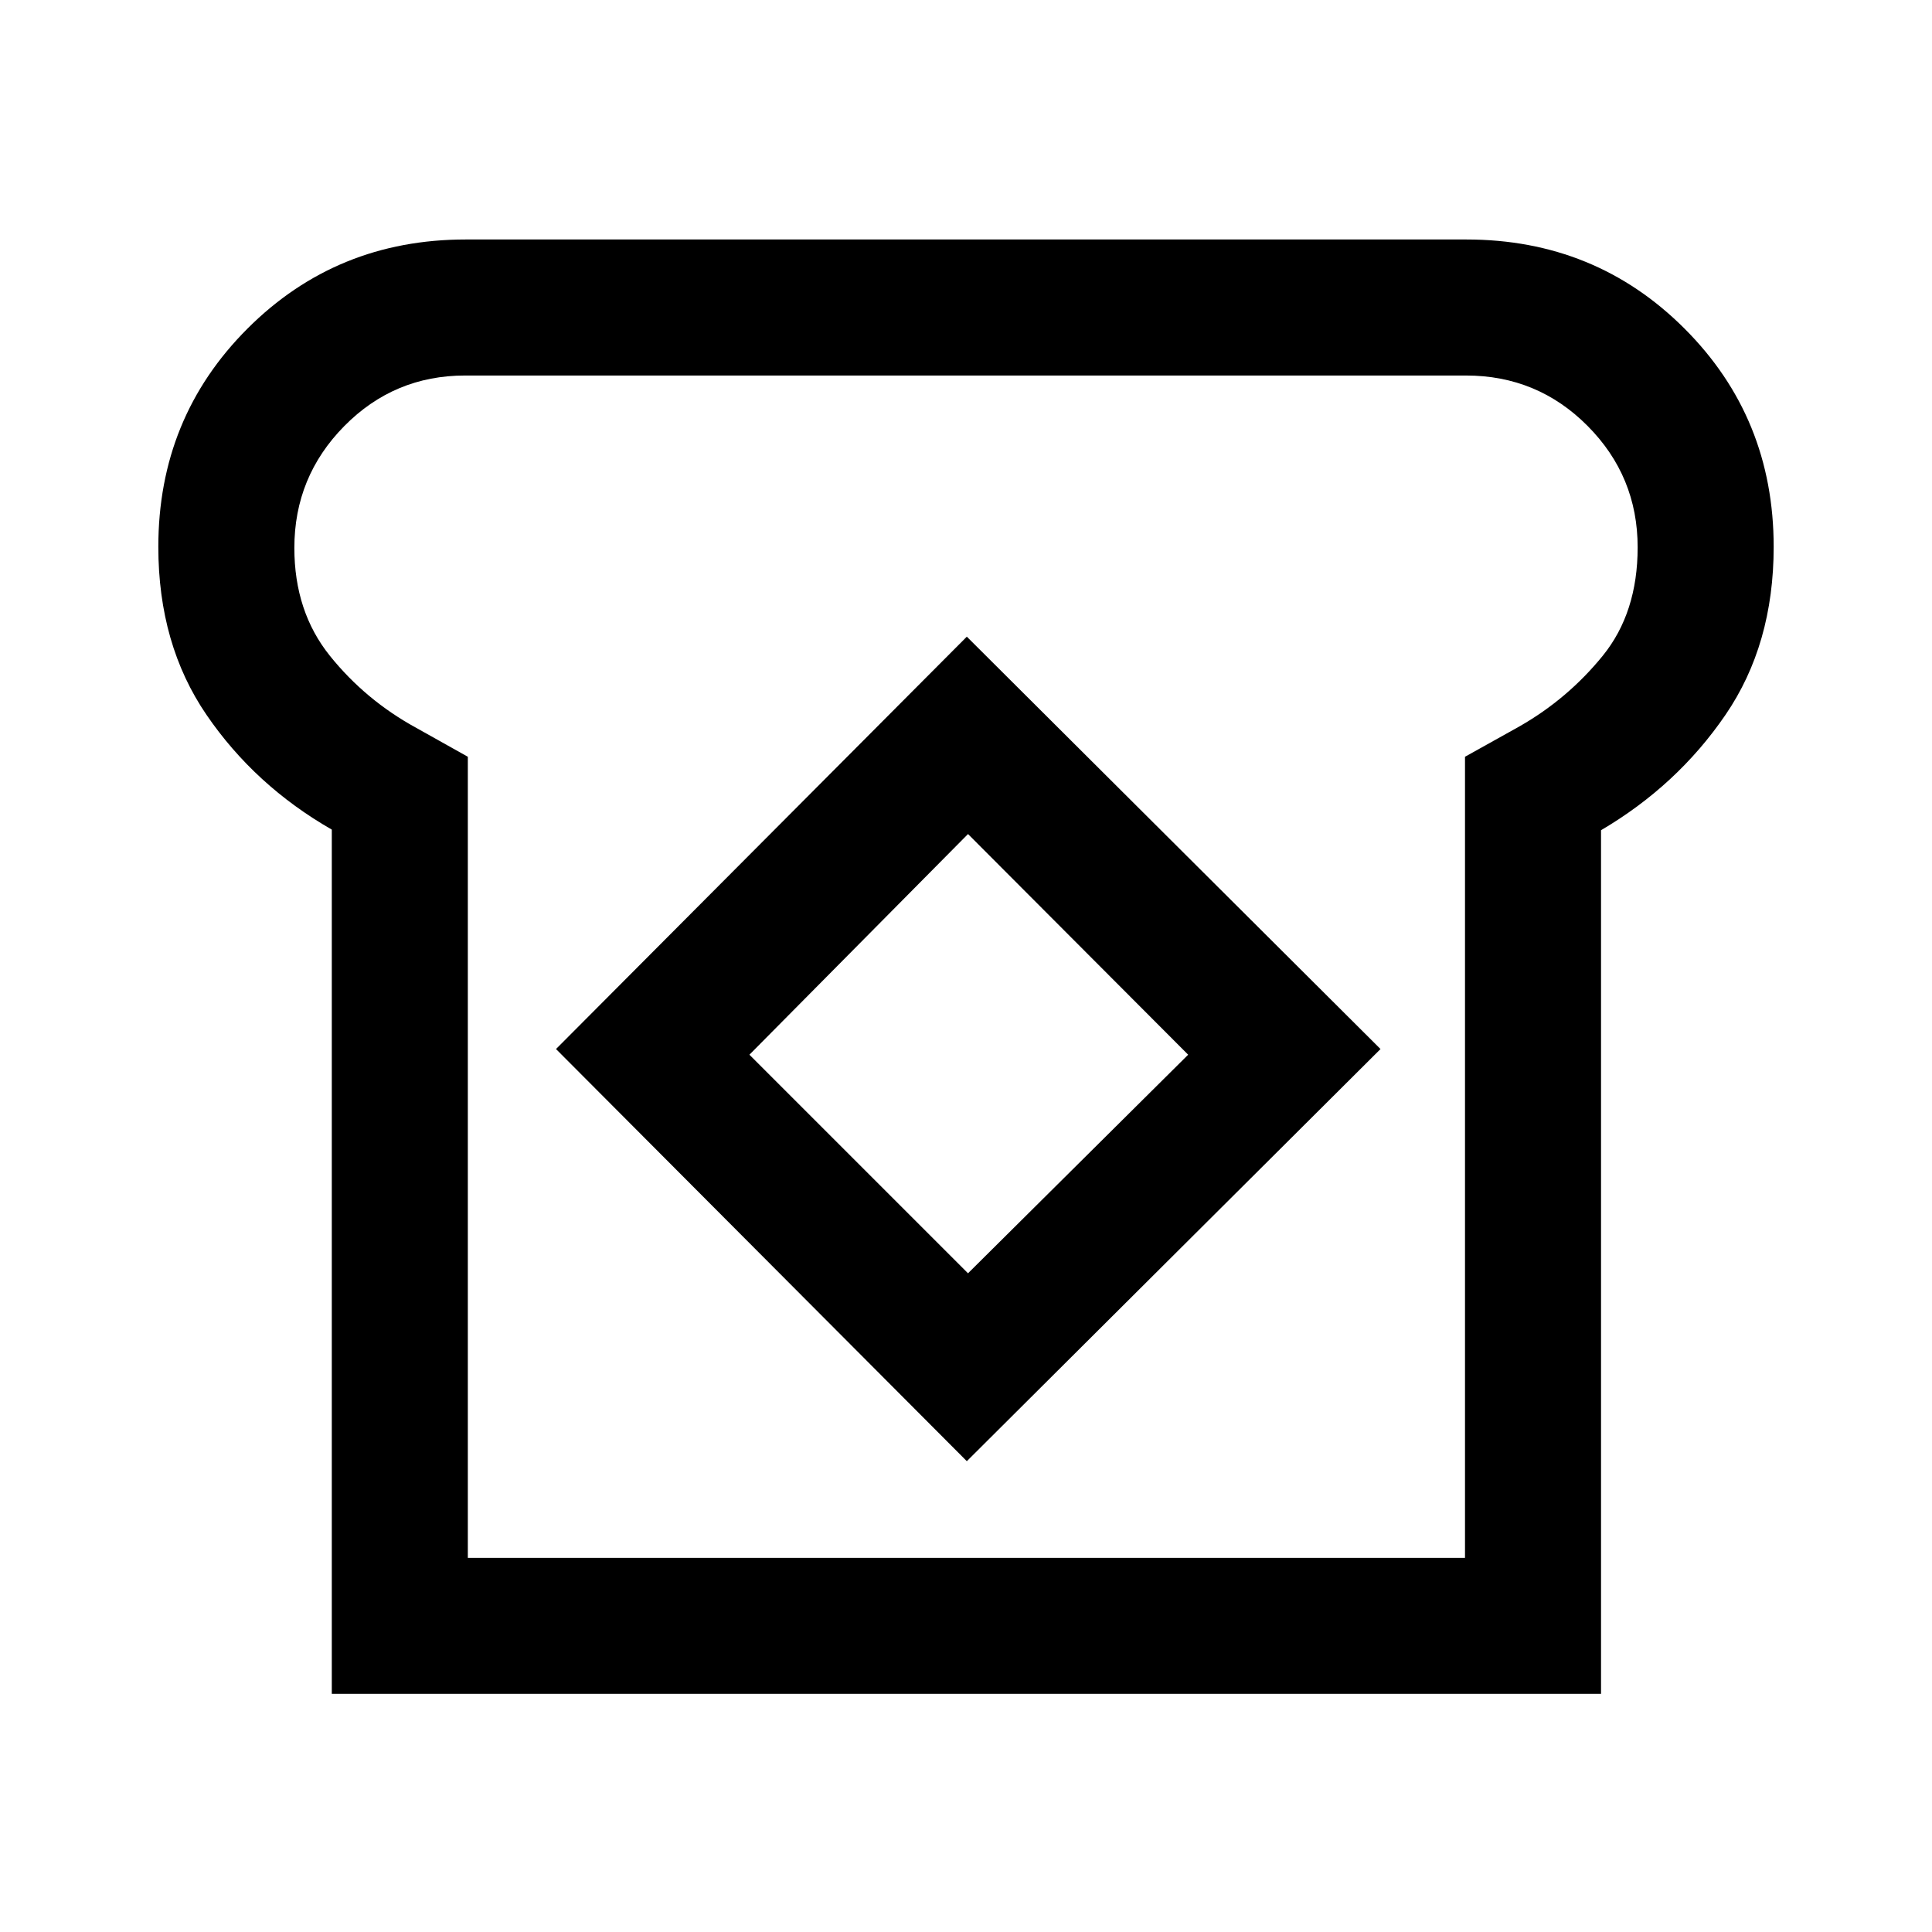 <svg xmlns="http://www.w3.org/2000/svg" height="40" viewBox="0 -960 960 960" width="40"><path d="M164.87-118.34v-429.43q-38.23-21.92-62.21-56.96-23.99-35.04-23.99-83.55 0-64.14 44.29-108.43Q167.25-841 231.38-841h497.24q64.13 0 108.42 44.29 44.29 44.29 44.29 108.43 0 48.51-23.99 83.55-23.98 35.04-61.8 57.26v429.13H164.87Zm67.59-67.58h495.49v-398.05l27.13-15.13q24.01-13.72 41.34-35.09 17.32-21.37 17.32-53.83 0-35.32-24.89-60.35-24.89-25.04-60.4-25.04H231.13q-35.27 0-60.07 25.14-24.8 25.14-24.8 60.53 0 31.66 17.71 53.67 17.72 22.02 42.95 35.79l25.54 14.31v398.05Zm247.95-48.03 205.56-204.79-205.56-204.9-204.13 204.9 204.13 204.79Zm.59-93.36L372.38-435.92 481-545.57l109.39 109.65L481-327.31Zm-.59-152.36Z"/></svg>